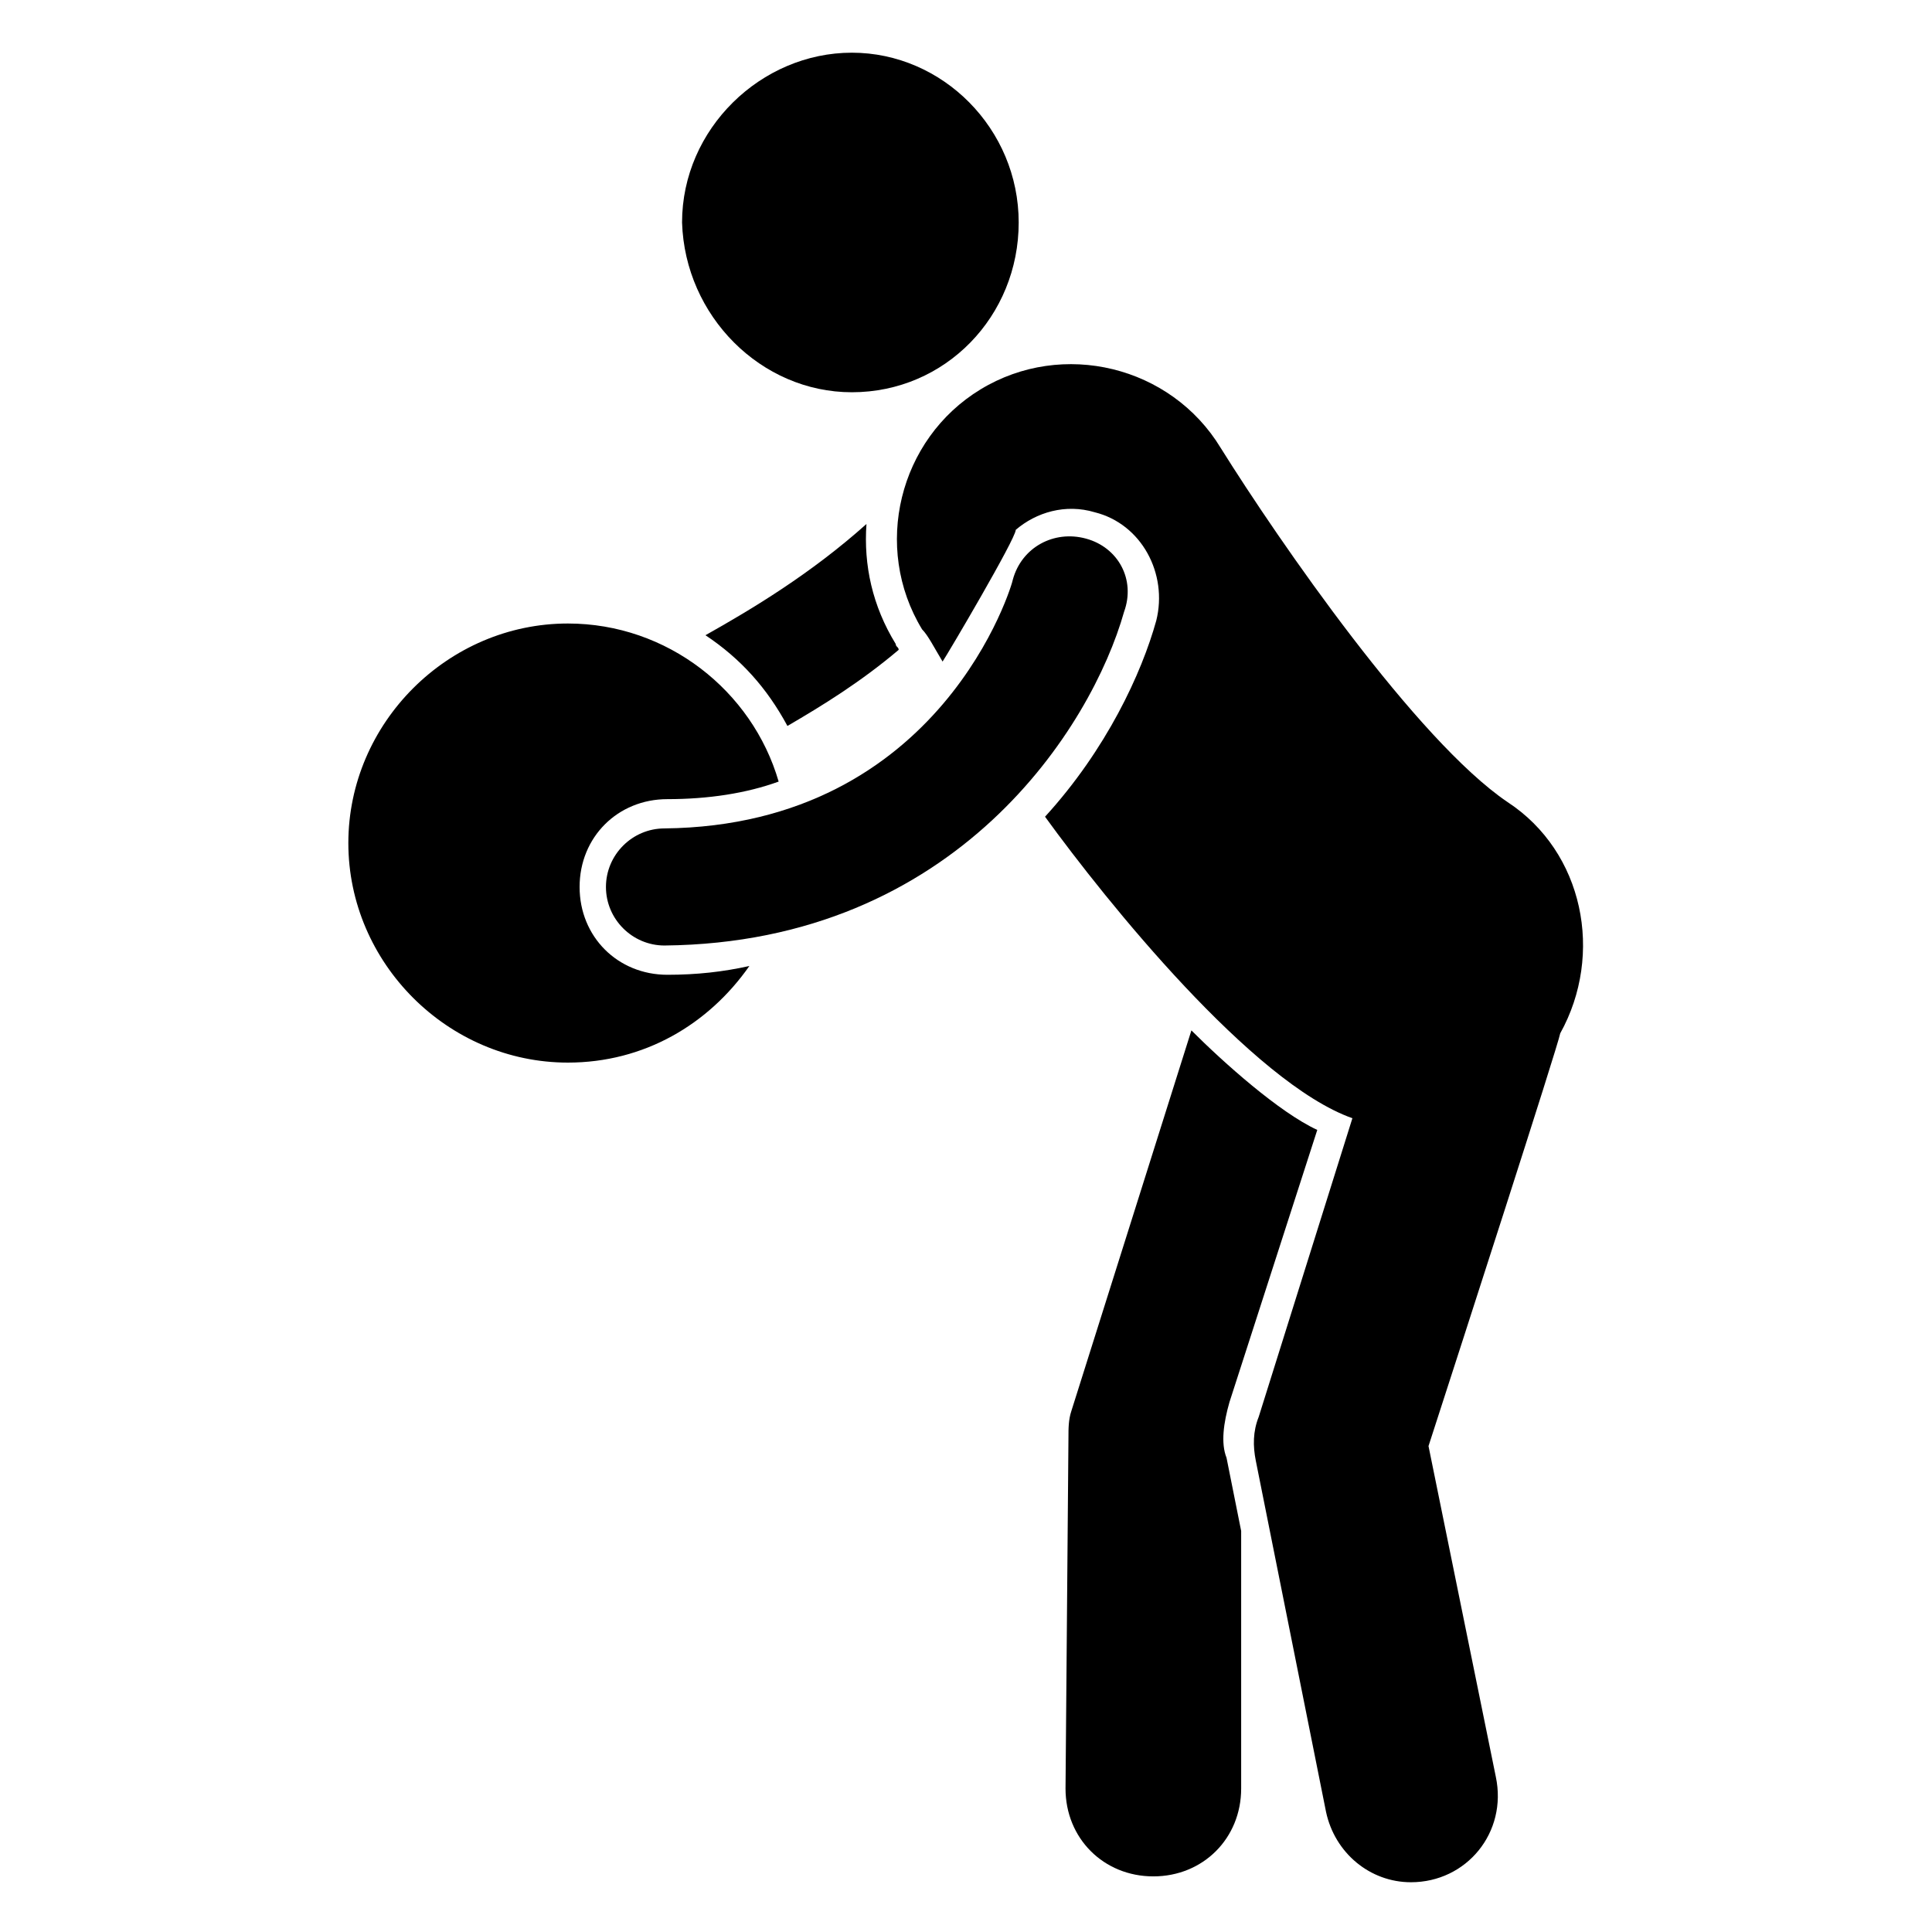 <svg xmlns="http://www.w3.org/2000/svg" enable-background="new 0 0 66 66" viewBox="0 0 66 66"><path d="M26.9 24.8c1.2-.7 2.5-1.5 3.8-2.6 0-.1-.1-.1-.1-.2-.8-1.3-1.1-2.7-1-4.1-1.9 1.7-3.9 2.9-5.5 3.8C25.3 22.5 26.2 23.5 26.9 24.8zM22.8 33.3c-1.7 0-3-1.3-3-3 0-1.7 1.3-3 3-3 1.4 0 2.7-.2 3.8-.6-.9-3.1-3.8-5.4-7.2-5.4-4.1 0-7.5 3.4-7.5 7.5 0 4.1 3.4 7.5 7.5 7.5 2.6 0 4.8-1.3 6.2-3.3C24.7 33.2 23.8 33.3 22.8 33.3 22.8 33.3 22.8 33.3 22.8 33.3zM42 47.9l3-9.3c-1.3-.6-3.2-2.3-4.3-3.4l-4.1 13c-.1.3-.1.6-.1.9l-.1 12c0 1.7 1.3 3 3 3 0 0 0 0 0 0 1.7 0 3-1.3 3-3l0-8.8-.5-2.5C41.7 49.3 41.8 48.6 42 47.9zM29.1 13.4c3.2 0 5.7-2.6 5.7-5.8 0-3.2-2.6-5.8-5.7-5.8s-5.8 2.6-5.8 5.8C23.4 10.8 26 13.4 29.1 13.4z"/><path d="M53.3,35.3c1.5-2.7,0.8-6.2-1.8-7.9c-3.1-2.1-7.8-8.9-9.8-12.1c-1.7-2.8-5.4-3.7-8.2-2c-2.8,1.7-3.7,5.4-2,8.2
		c0.2,0.2,0.4,0.6,0.7,1.1c0.2-0.3,2.5-4.2,2.5-4.5c0.7-0.6,1.7-0.9,2.7-0.6c1.6,0.4,2.5,2.1,2.1,3.7c-0.5,1.8-1.7,4.4-3.8,6.7
		c2.1,2.9,7.1,9.1,10.5,10.3l-3.2,10.2c-0.2,0.5-0.2,1-0.1,1.5l2.4,12c0.3,1.4,1.5,2.4,2.9,2.4c1.9,0,3.3-1.7,2.9-3.6l-2.3-11.3
		C49.9,46,53.2,35.8,53.3,35.3z M34.6,18.1C34.6,18.1,34.6,18,34.6,18.1C34.6,18,34.6,18.1,34.6,18.1z"/><path d="M37.1,18.4c-1.1-0.3-2.2,0.3-2.5,1.4c0,0.1-2.4,8.4-11.9,8.5c-1.1,0-2,0.9-2,2c0,1.1,0.9,2,2,2c0,0,0,0,0,0
		c10-0.1,14.6-7.5,15.7-11.4C38.8,19.8,38.2,18.7,37.1,18.4z"/></svg>